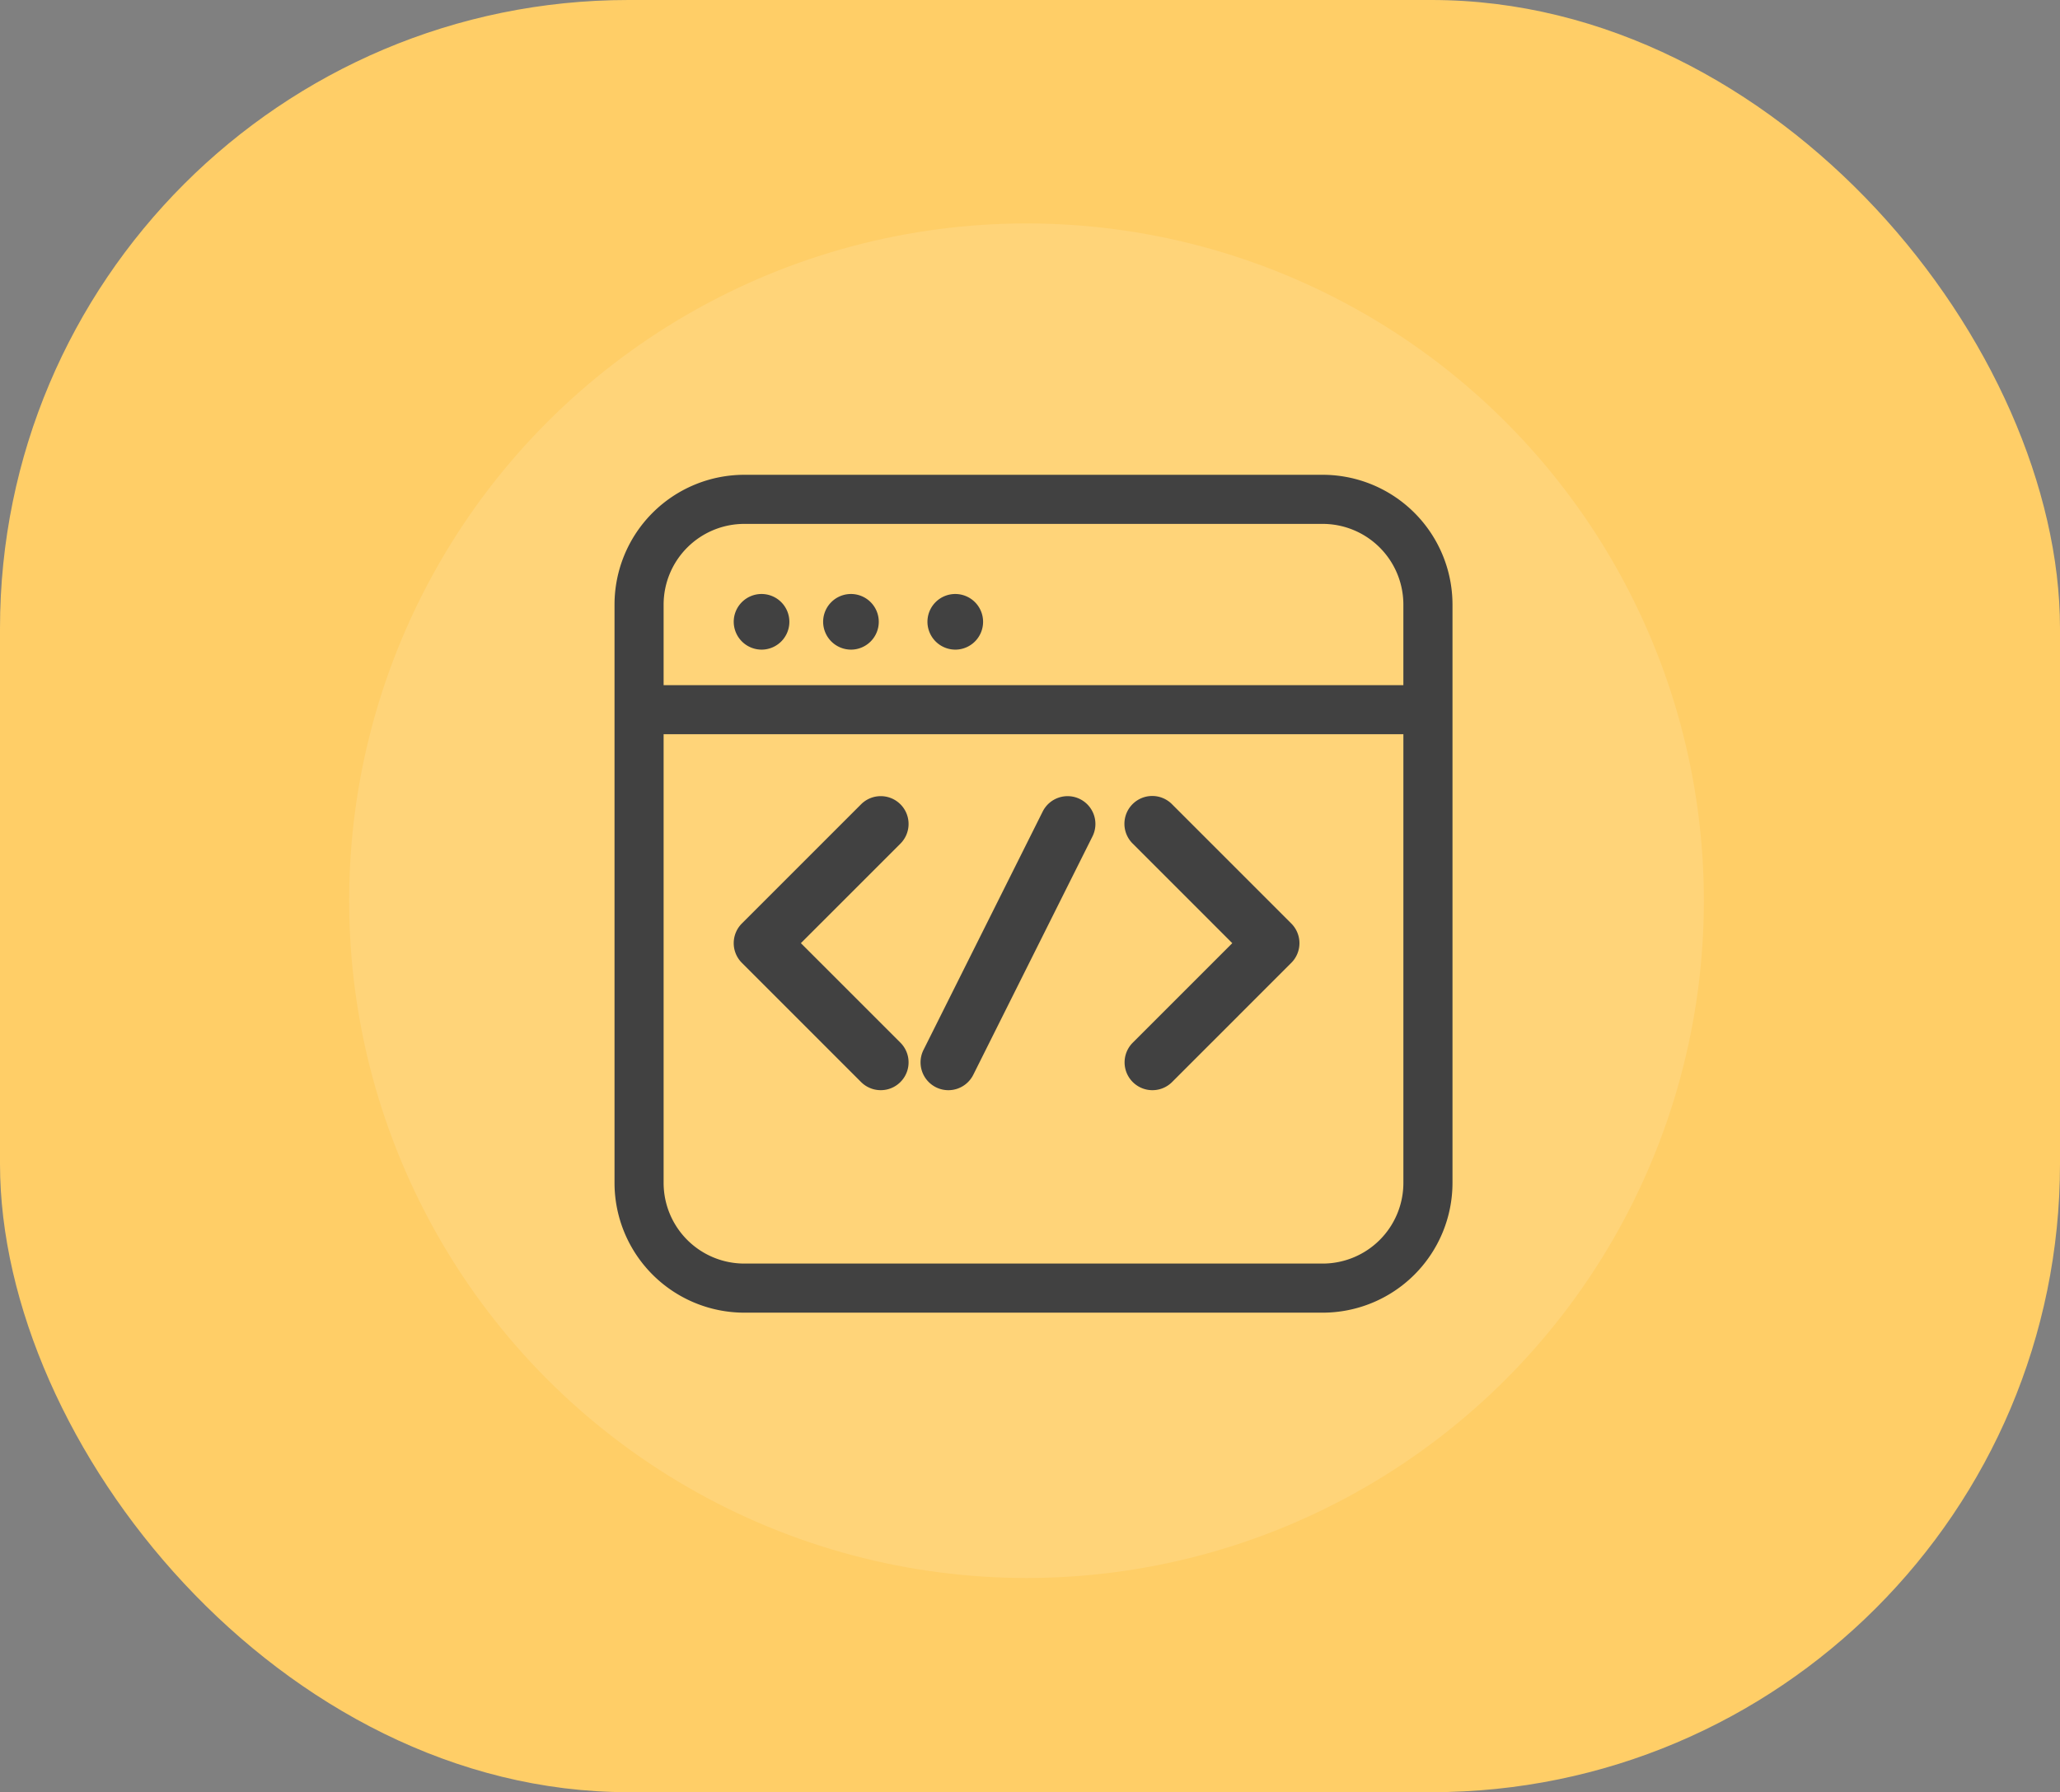 <svg xmlns="http://www.w3.org/2000/svg" width="147.5" height="128.339" viewBox="0 0 147.5 128.339">
  <rect x="0" y="0" width="147.5" height="128.339" fill="#808080" stroke="none"/>
  <g id="coding" transform="translate(-204 -366)">
    <rect id="Rectangle_44" data-name="Rectangle 44" width="147.5" height="128.339" rx="45" transform="translate(204 366)" fill="#ffce67"/>
    <circle id="Ellipse_21" data-name="Ellipse 21" cx="48.5" cy="48.5" r="48.5" transform="translate(229 382)" fill="#fff" opacity="0.12"/>
    <g id="coding-2" data-name="coding" transform="translate(248.001 400)">
      <path id="Path_19" data-name="Path 19" d="M66.258,68.25a1.992,1.992,0,1,0-1.992-1.992A2,2,0,0,0,66.258,68.25Zm0,0" transform="translate(-55.731 -55.73)" fill="#414141"/>
      <path id="Path_20" data-name="Path 20" d="M130.523,68.25a1.992,1.992,0,1,0-1.992-1.992A2,2,0,0,0,130.523,68.25Zm0,0" transform="translate(-113.594 -55.73)" fill="#414141"/>
      <path id="Path_21" data-name="Path 21" d="M194.793,68.25a1.992,1.992,0,1,0-1.992-1.992A2,2,0,0,0,194.793,68.25Zm0,0" transform="translate(-170.395 -55.73)" fill="#414141"/>
      <path id="Path_22" data-name="Path 22" d="M50.71,0H9.288A9.3,9.3,0,0,0,0,9.289V50.711A9.3,9.3,0,0,0,9.288,60H50.71A9.3,9.3,0,0,0,60,50.711V9.289A9.3,9.3,0,0,0,50.71,0ZM9.288,3.516H50.71a5.78,5.78,0,0,1,5.773,5.773v5.774H3.515V9.289A5.78,5.78,0,0,1,9.288,3.516ZM50.71,56.484H9.288a5.78,5.78,0,0,1-5.773-5.773V18.578H56.484V50.711a5.78,5.78,0,0,1-5.773,5.773Zm0,0" fill="#414141"/>
      <path id="Path_23" data-name="Path 23" d="M76.205,209.451a1.992,1.992,0,0,0-2.818,0l-8.535,8.535a1.992,1.992,0,0,0,0,2.817l8.535,8.536a1.992,1.992,0,1,0,2.818-2.818l-7.127-7.127,7.127-7.127a1.992,1.992,0,0,0,0-2.817Zm0,0" transform="translate(-55.734 -185.855)" fill="#414141"/>
      <path id="Path_24" data-name="Path 24" d="M324.733,209.451a1.992,1.992,0,1,0-2.817,2.817l7.127,7.127-7.127,7.127a1.992,1.992,0,1,0,2.817,2.818l8.535-8.536a1.991,1.991,0,0,0,0-2.817Zm0,0" transform="translate(-284.81 -185.855)" fill="#414141"/>
      <path id="Path_25" data-name="Path 25" d="M204.215,209.074a1.993,1.993,0,0,0-2.673.891l-8.535,17.071a1.992,1.992,0,1,0,3.564,1.782l8.535-17.071a1.992,1.992,0,0,0-.891-2.673Zm0,0" transform="translate(-170.884 -185.851)" fill="#414141"/>
    </g>
  </g>
</svg>
